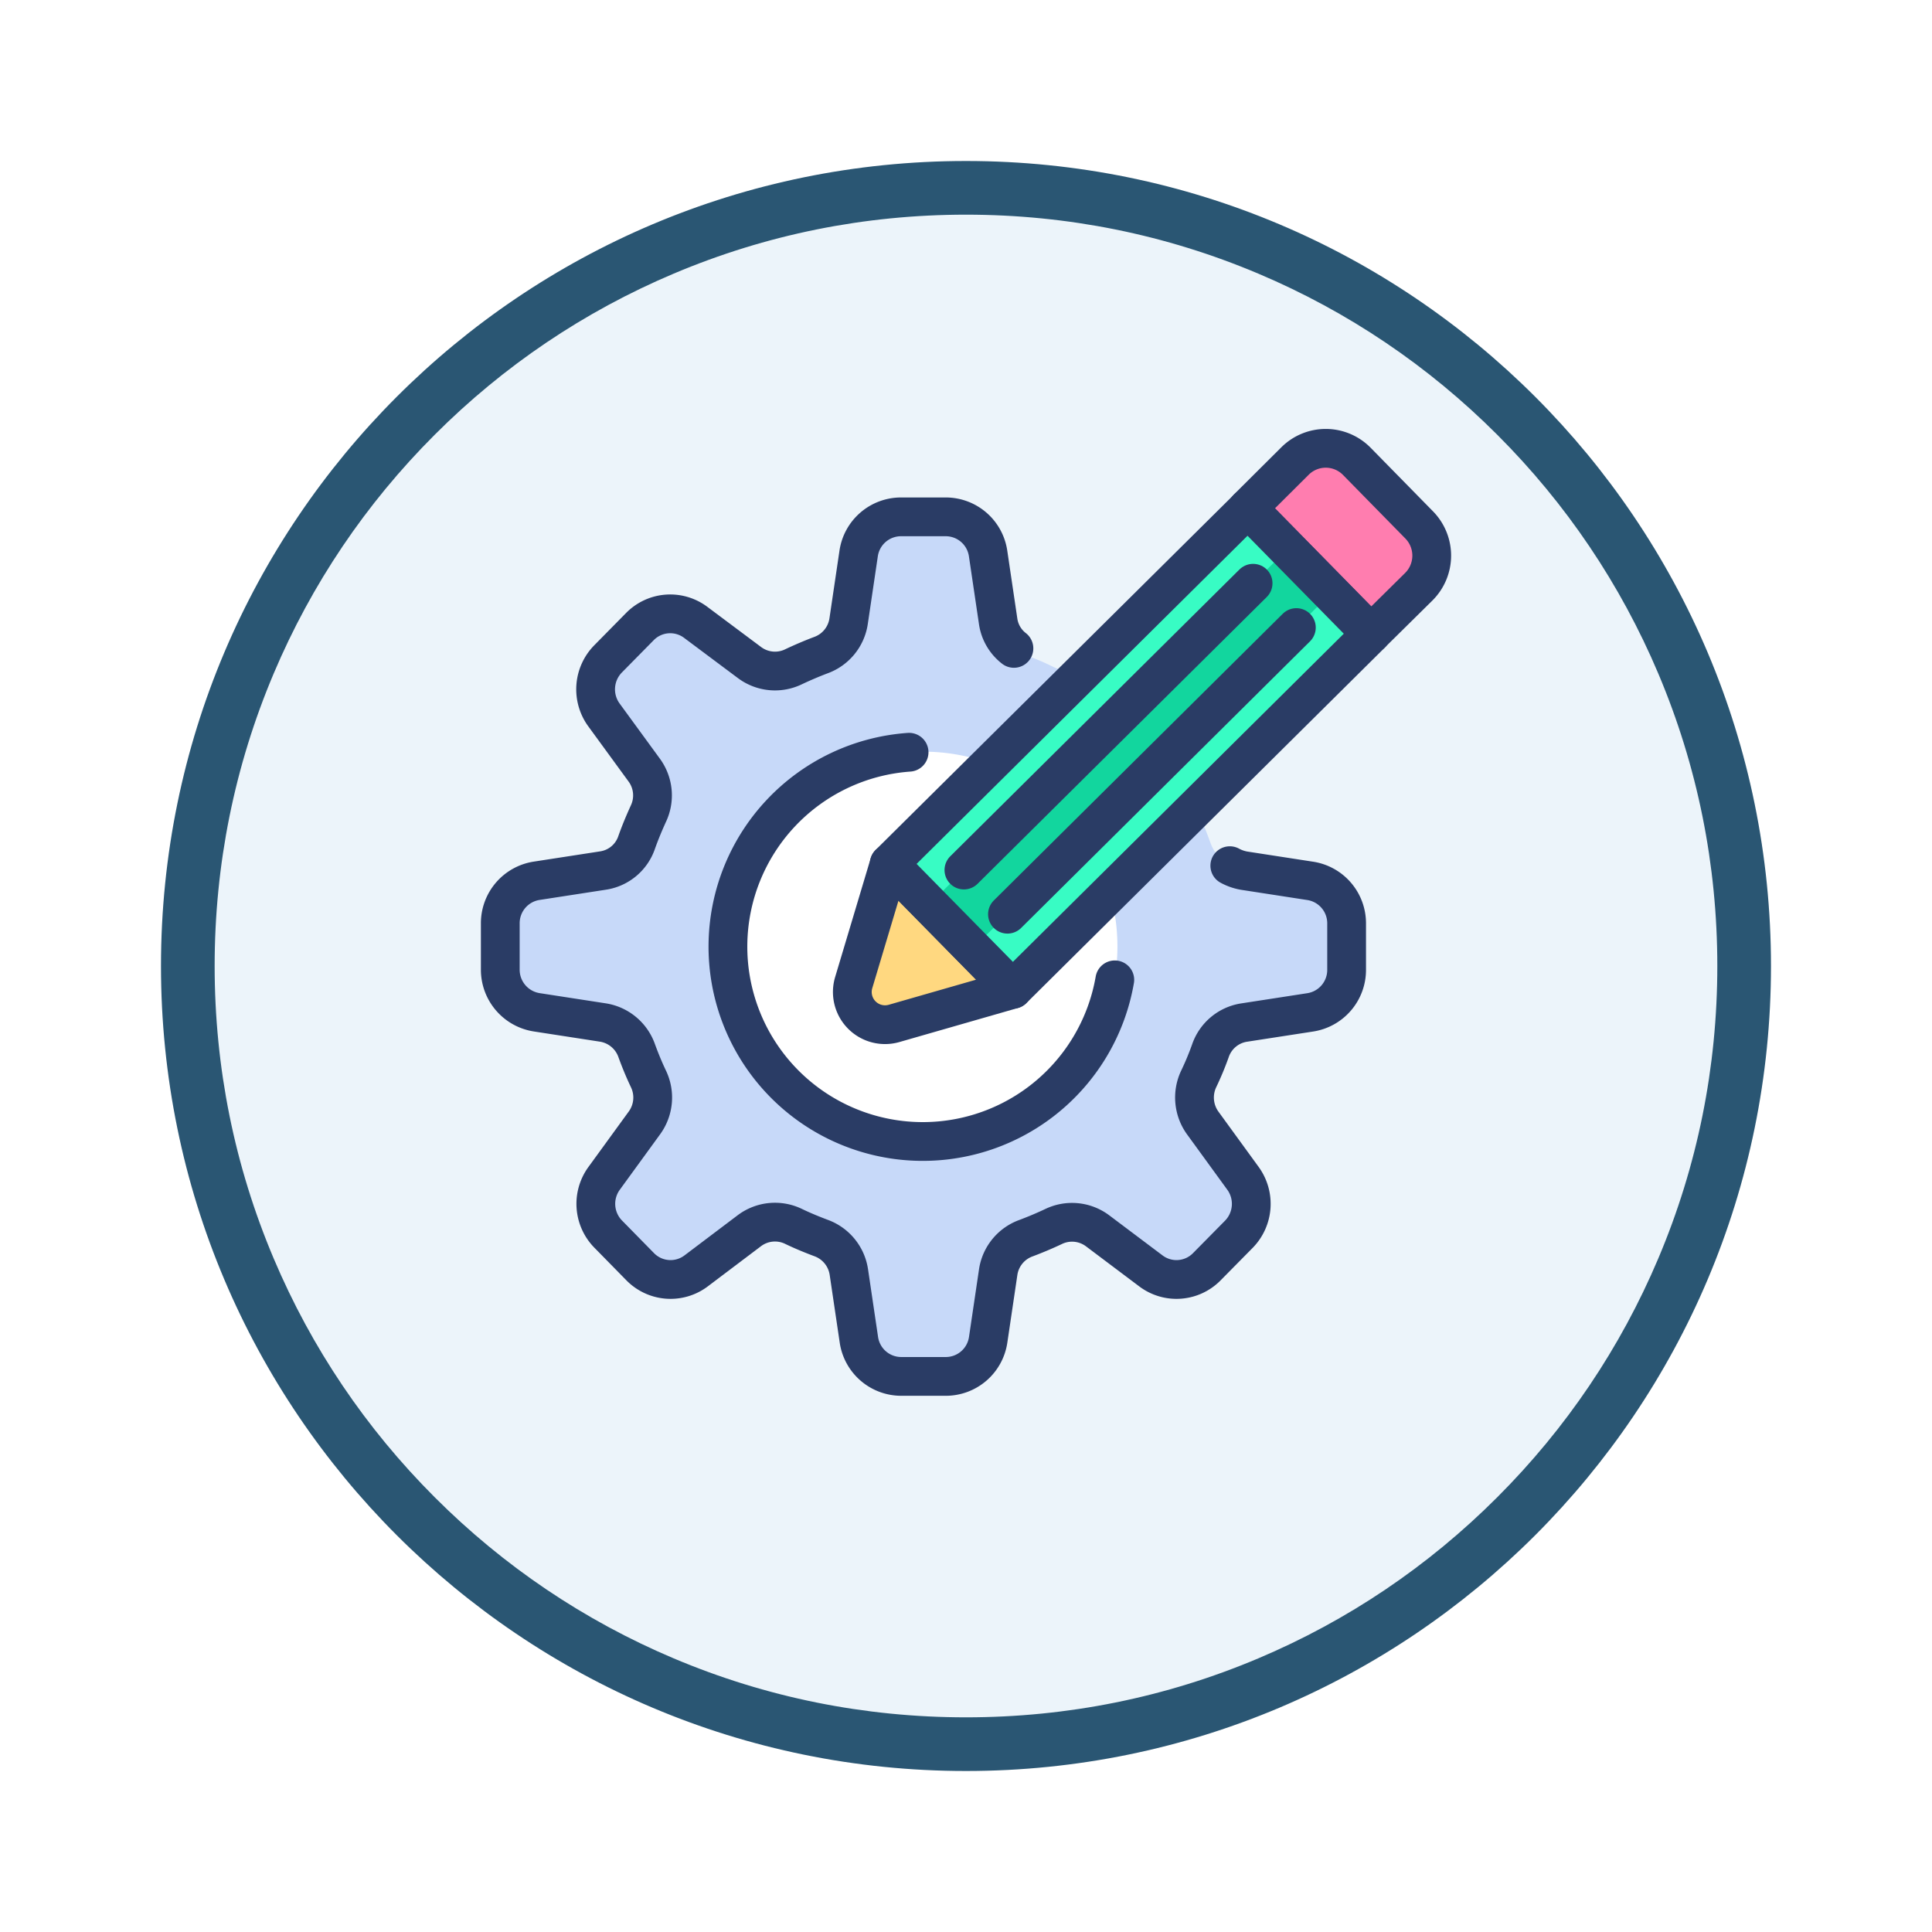 <svg xmlns="http://www.w3.org/2000/svg" xmlns:xlink="http://www.w3.org/1999/xlink" width="108" height="108" viewBox="0 0 108 108">
  <defs>
    <filter id="Trazado_904820" x="0" y="0" width="108" height="108" filterUnits="userSpaceOnUse">
      <feOffset dy="3" input="SourceAlpha"/>
      <feGaussianBlur stdDeviation="3" result="blur"/>
      <feFlood flood-opacity="0.161"/>
      <feComposite operator="in" in2="blur"/>
      <feComposite in="SourceGraphic"/>
    </filter>
  </defs>
  <g id="Icono" transform="translate(-615.101 6)">
    <g transform="matrix(1, 0, 0, 1, 615.1, -6)" filter="url(#Trazado_904820)">
      <g id="Trazado_904820-2" data-name="Trazado 904820" transform="translate(9 6)" fill="#ecf4fa">
        <path d="M 45 88.5 C 39.127 88.5 33.43 87.35 28.068 85.082 C 22.889 82.891 18.236 79.755 14.241 75.759 C 10.245 71.764 7.109 67.111 4.918 61.932 C 2.65 56.57 1.5 50.873 1.5 45 C 1.5 39.127 2.65 33.43 4.918 28.068 C 7.109 22.889 10.245 18.236 14.241 14.241 C 18.236 10.245 22.889 7.109 28.068 4.918 C 33.43 2.65 39.127 1.5 45 1.5 C 50.873 1.5 56.57 2.65 61.932 4.918 C 67.111 7.109 71.764 10.245 75.759 14.241 C 79.755 18.236 82.891 22.889 85.082 28.068 C 87.35 33.43 88.5 39.127 88.5 45 C 88.5 50.873 87.35 56.57 85.082 61.932 C 82.891 67.111 79.755 71.764 75.759 75.759 C 71.764 79.755 67.111 82.891 61.932 85.082 C 56.57 87.35 50.873 88.5 45 88.5 Z" stroke="none"/>
        <path d="M 45 3 C 39.329 3 33.829 4.11 28.653 6.299 C 23.652 8.415 19.16 11.443 15.302 15.302 C 11.443 19.16 8.415 23.652 6.299 28.653 C 4.11 33.829 3 39.329 3 45 C 3 50.671 4.11 56.171 6.299 61.347 C 8.415 66.348 11.443 70.84 15.302 74.698 C 19.16 78.557 23.652 81.585 28.653 83.701 C 33.829 85.89 39.329 87 45 87 C 50.671 87 56.171 85.89 61.347 83.701 C 66.348 81.585 70.84 78.557 74.698 74.698 C 78.557 70.84 81.585 66.348 83.701 61.347 C 85.89 56.171 87 50.671 87 45 C 87 39.329 85.89 33.829 83.701 28.653 C 81.585 23.652 78.557 19.16 74.698 15.302 C 70.84 11.443 66.348 8.415 61.347 6.299 C 56.171 4.11 50.671 3 45 3 M 45 0 C 69.853 0 90 20.147 90 45 C 90 69.853 69.853 90 45 90 C 20.147 90 0 69.853 0 45 C 0 20.147 20.147 0 45 0 Z" stroke="none" fill="#2a5673"/>
      </g>
    </g>
    <g id="Grupo_1144129" data-name="Grupo 1144129" transform="translate(642.067 17.822)">
      <g id="Grupo_1144131" data-name="Grupo 1144131" transform="translate(1 1.24)">
        <path id="Trazado_980671" data-name="Trazado 980671" d="M40.681,35.645c-.193.537-.412,1.067-.647,1.579a2.394,2.394,0,0,0,.227,2.444l2.259,3.107a2.419,2.419,0,0,1-.227,3.107L40.5,47.7a2.384,2.384,0,0,1-3.133.235l-2.99-2.242a2.378,2.378,0,0,0-2.477-.227,15.974,15.974,0,0,1-1.512.638A2.419,2.419,0,0,0,28.831,48l-.563,3.788A2.4,2.4,0,0,1,25.9,53.836H23.406a2.4,2.4,0,0,1-2.368-2.049L20.475,48a2.4,2.4,0,0,0-1.562-1.9c-.512-.185-1.016-.4-1.512-.638a2.4,2.4,0,0,0-2.477.227l-2.99,2.242A2.394,2.394,0,0,1,8.8,47.7L7.013,45.883a2.408,2.408,0,0,1-.227-3.107l2.259-3.107a2.413,2.413,0,0,0,.227-2.444,15.185,15.185,0,0,1-.647-1.579,2.4,2.4,0,0,0-1.89-1.579l-3.7-.571A2.409,2.409,0,0,1,1,31.119v-2.6a2.409,2.409,0,0,1,2.032-2.377l3.7-.571a2.4,2.4,0,0,0,1.89-1.579c.193-.537.4-1.067.647-1.579a2.412,2.412,0,0,0-.218-2.444L6.786,16.859a2.419,2.419,0,0,1,.227-3.107L8.8,11.937a2.384,2.384,0,0,1,3.133-.235l3,2.242a2.4,2.4,0,0,0,2.477.227c.487-.235.991-.445,1.5-.638a2.4,2.4,0,0,0,1.562-1.9l.563-3.8A2.4,2.4,0,0,1,23.406,5.79H25.9a2.4,2.4,0,0,1,2.368,2.049l.563,3.8a2.4,2.4,0,0,0,1.562,1.9,13.913,13.913,0,0,1,1.5.638,2.4,2.4,0,0,0,2.477-.227l3-2.242a2.394,2.394,0,0,1,3.133.235l1.789,1.814a2.408,2.408,0,0,1,.227,3.107l-2.259,3.107a2.393,2.393,0,0,0-.218,2.444c.244.512.453,1.041.647,1.579a2.385,2.385,0,0,0,1.89,1.579l3.7.571a2.4,2.4,0,0,1,2.032,2.377v2.6A2.41,2.41,0,0,1,46.283,33.5l-3.7.571a2.4,2.4,0,0,0-1.9,1.579Z" transform="translate(-1 -1.969)" fill="#c7d9f9"/>
        <path id="Trazado_980672" data-name="Trazado 980672" d="M41.781,25.3a2.6,2.6,0,0,0,.789.277l3.7.571a2.4,2.4,0,0,1,2.041,2.377v2.6A2.4,2.4,0,0,1,46.274,33.5l-3.7.571a2.371,2.371,0,0,0-1.881,1.587,16.249,16.249,0,0,1-.655,1.57,2.429,2.429,0,0,0,.227,2.452l2.259,3.107a2.429,2.429,0,0,1-.227,3.107L40.5,47.715a2.374,2.374,0,0,1-3.133.235l-2.981-2.242a2.38,2.38,0,0,0-2.477-.227c-.5.235-1,.445-1.512.638a2.392,2.392,0,0,0-1.562,1.89l-.563,3.8a2.394,2.394,0,0,1-2.368,2.041H23.415A2.394,2.394,0,0,1,21.046,51.8l-.563-3.8a2.4,2.4,0,0,0-1.562-1.89c-.512-.193-1.016-.4-1.512-.638a2.381,2.381,0,0,0-2.477.227L11.951,47.95a2.374,2.374,0,0,1-3.133-.235L7.03,45.893A2.418,2.418,0,0,1,6.8,42.785l2.259-3.107a2.407,2.407,0,0,0,.227-2.452c-.244-.512-.462-1.041-.655-1.57a2.4,2.4,0,0,0-1.881-1.587l-3.7-.571A2.409,2.409,0,0,1,1,31.12v-2.6a2.4,2.4,0,0,1,2.041-2.377l3.7-.571a2.352,2.352,0,0,0,1.881-1.57c.193-.546.412-1.067.647-1.587a2.392,2.392,0,0,0-.218-2.452L6.786,16.86a2.429,2.429,0,0,1,.227-3.107L8.8,11.939a2.374,2.374,0,0,1,3.133-.235l3,2.242a2.378,2.378,0,0,0,2.477.227c.5-.235.991-.445,1.5-.638a2.392,2.392,0,0,0,1.562-1.9l.563-3.8A2.394,2.394,0,0,1,23.406,5.8H25.9a2.394,2.394,0,0,1,2.368,2.041l.563,3.8a2.33,2.33,0,0,0,.882,1.512" transform="translate(-1 -1.97)" fill="none" stroke="#2a3c65" stroke-linecap="round" stroke-linejoin="round" stroke-miterlimit="10" stroke-width="2.167"/>
        <ellipse id="Elipse_11555" data-name="Elipse 11555" cx="10.85" cy="10.892" rx="10.85" ry="10.892" transform="translate(12.799 16.956)" fill="#fff"/>
        <path id="Trazado_980673" data-name="Trazado 980673" d="M26.293,21.47a10.893,10.893,0,1,0,11.5,12.723" transform="translate(-3.441 -4.481)" fill="none" stroke="#2a3c65" stroke-linecap="round" stroke-linejoin="round" stroke-miterlimit="10" stroke-width="2.167"/>
        <g id="Grupo_1144130" data-name="Grupo 1144130" transform="translate(19.68)">
          <path id="Trazado_980674" data-name="Trazado 980674" d="M60.315,8.975l-2.671,2.637L50.75,4.582,53.4,1.945a2.433,2.433,0,0,1,3.452.025l3.477,3.544A2.451,2.451,0,0,1,60.315,8.975Z" transform="translate(-28.649 -1.24)" fill="#ff7daf"/>
          <path id="Trazado_980675" data-name="Trazado 980675" d="M60.315,8.975l-2.671,2.637L50.75,4.582,53.4,1.945a2.433,2.433,0,0,1,3.452.025l3.477,3.544A2.451,2.451,0,0,1,60.315,8.975Z" transform="translate(-28.649 -1.24)" fill="none" stroke="#2a3c65" stroke-linecap="round" stroke-linejoin="round" stroke-miterlimit="10" stroke-width="2.167"/>
          <path id="Trazado_980676" data-name="Trazado 980676" d="M33.4,35.911l-6.635,1.906a1.828,1.828,0,0,1-2.251-2.293L26.5,28.89Z" transform="translate(-24.434 -5.669)" fill="#ffd880"/>
          <path id="Trazado_980677" data-name="Trazado 980677" d="M33.4,35.911l-6.635,1.906a1.828,1.828,0,0,1-2.251-2.293L26.5,28.89Z" transform="translate(-24.434 -5.669)" fill="none" stroke="#2a3c65" stroke-linecap="round" stroke-linejoin="round" stroke-miterlimit="10" stroke-width="2.167"/>
          <path id="Trazado_980678" data-name="Trazado 980678" d="M33.793,32.121,26.89,25.1,46.928,5.23l6.9,7.021Z" transform="translate(-24.827 -1.879)" fill="#38fcc4"/>
          <path id="Trazado_980679" data-name="Trazado 980679" d="M31.977,30.279,29.55,27.81,49.588,7.94l2.427,2.469Z" transform="translate(-25.253 -2.313)" fill="#12d69e"/>
          <g id="Grupo_1144129-2" data-name="Grupo 1144129" transform="translate(2.063 3.351)">
            <path id="Trazado_980680" data-name="Trazado 980680" d="M33.793,32.121,26.89,25.1,46.928,5.23l6.9,7.021Z" transform="translate(-26.89 -5.23)" fill="none" stroke="#2a3c65" stroke-linecap="round" stroke-linejoin="round" stroke-miterlimit="10" stroke-width="2.167"/>
            <path id="Trazado_980681" data-name="Trazado 980681" d="M48.026,10.22,31.86,26.252" transform="translate(-27.686 -6.029)" fill="none" stroke="#2a3c65" stroke-linecap="round" stroke-linejoin="round" stroke-miterlimit="10" stroke-width="2.167"/>
            <path id="Trazado_980682" data-name="Trazado 980682" d="M50.91,13.17,34.76,29.194" transform="translate(-28.151 -6.502)" fill="none" stroke="#2a3c65" stroke-linecap="round" stroke-linejoin="round" stroke-miterlimit="10" stroke-width="2.167"/>
          </g>
        </g>
      </g>
    </g>
  </g>
</svg>
